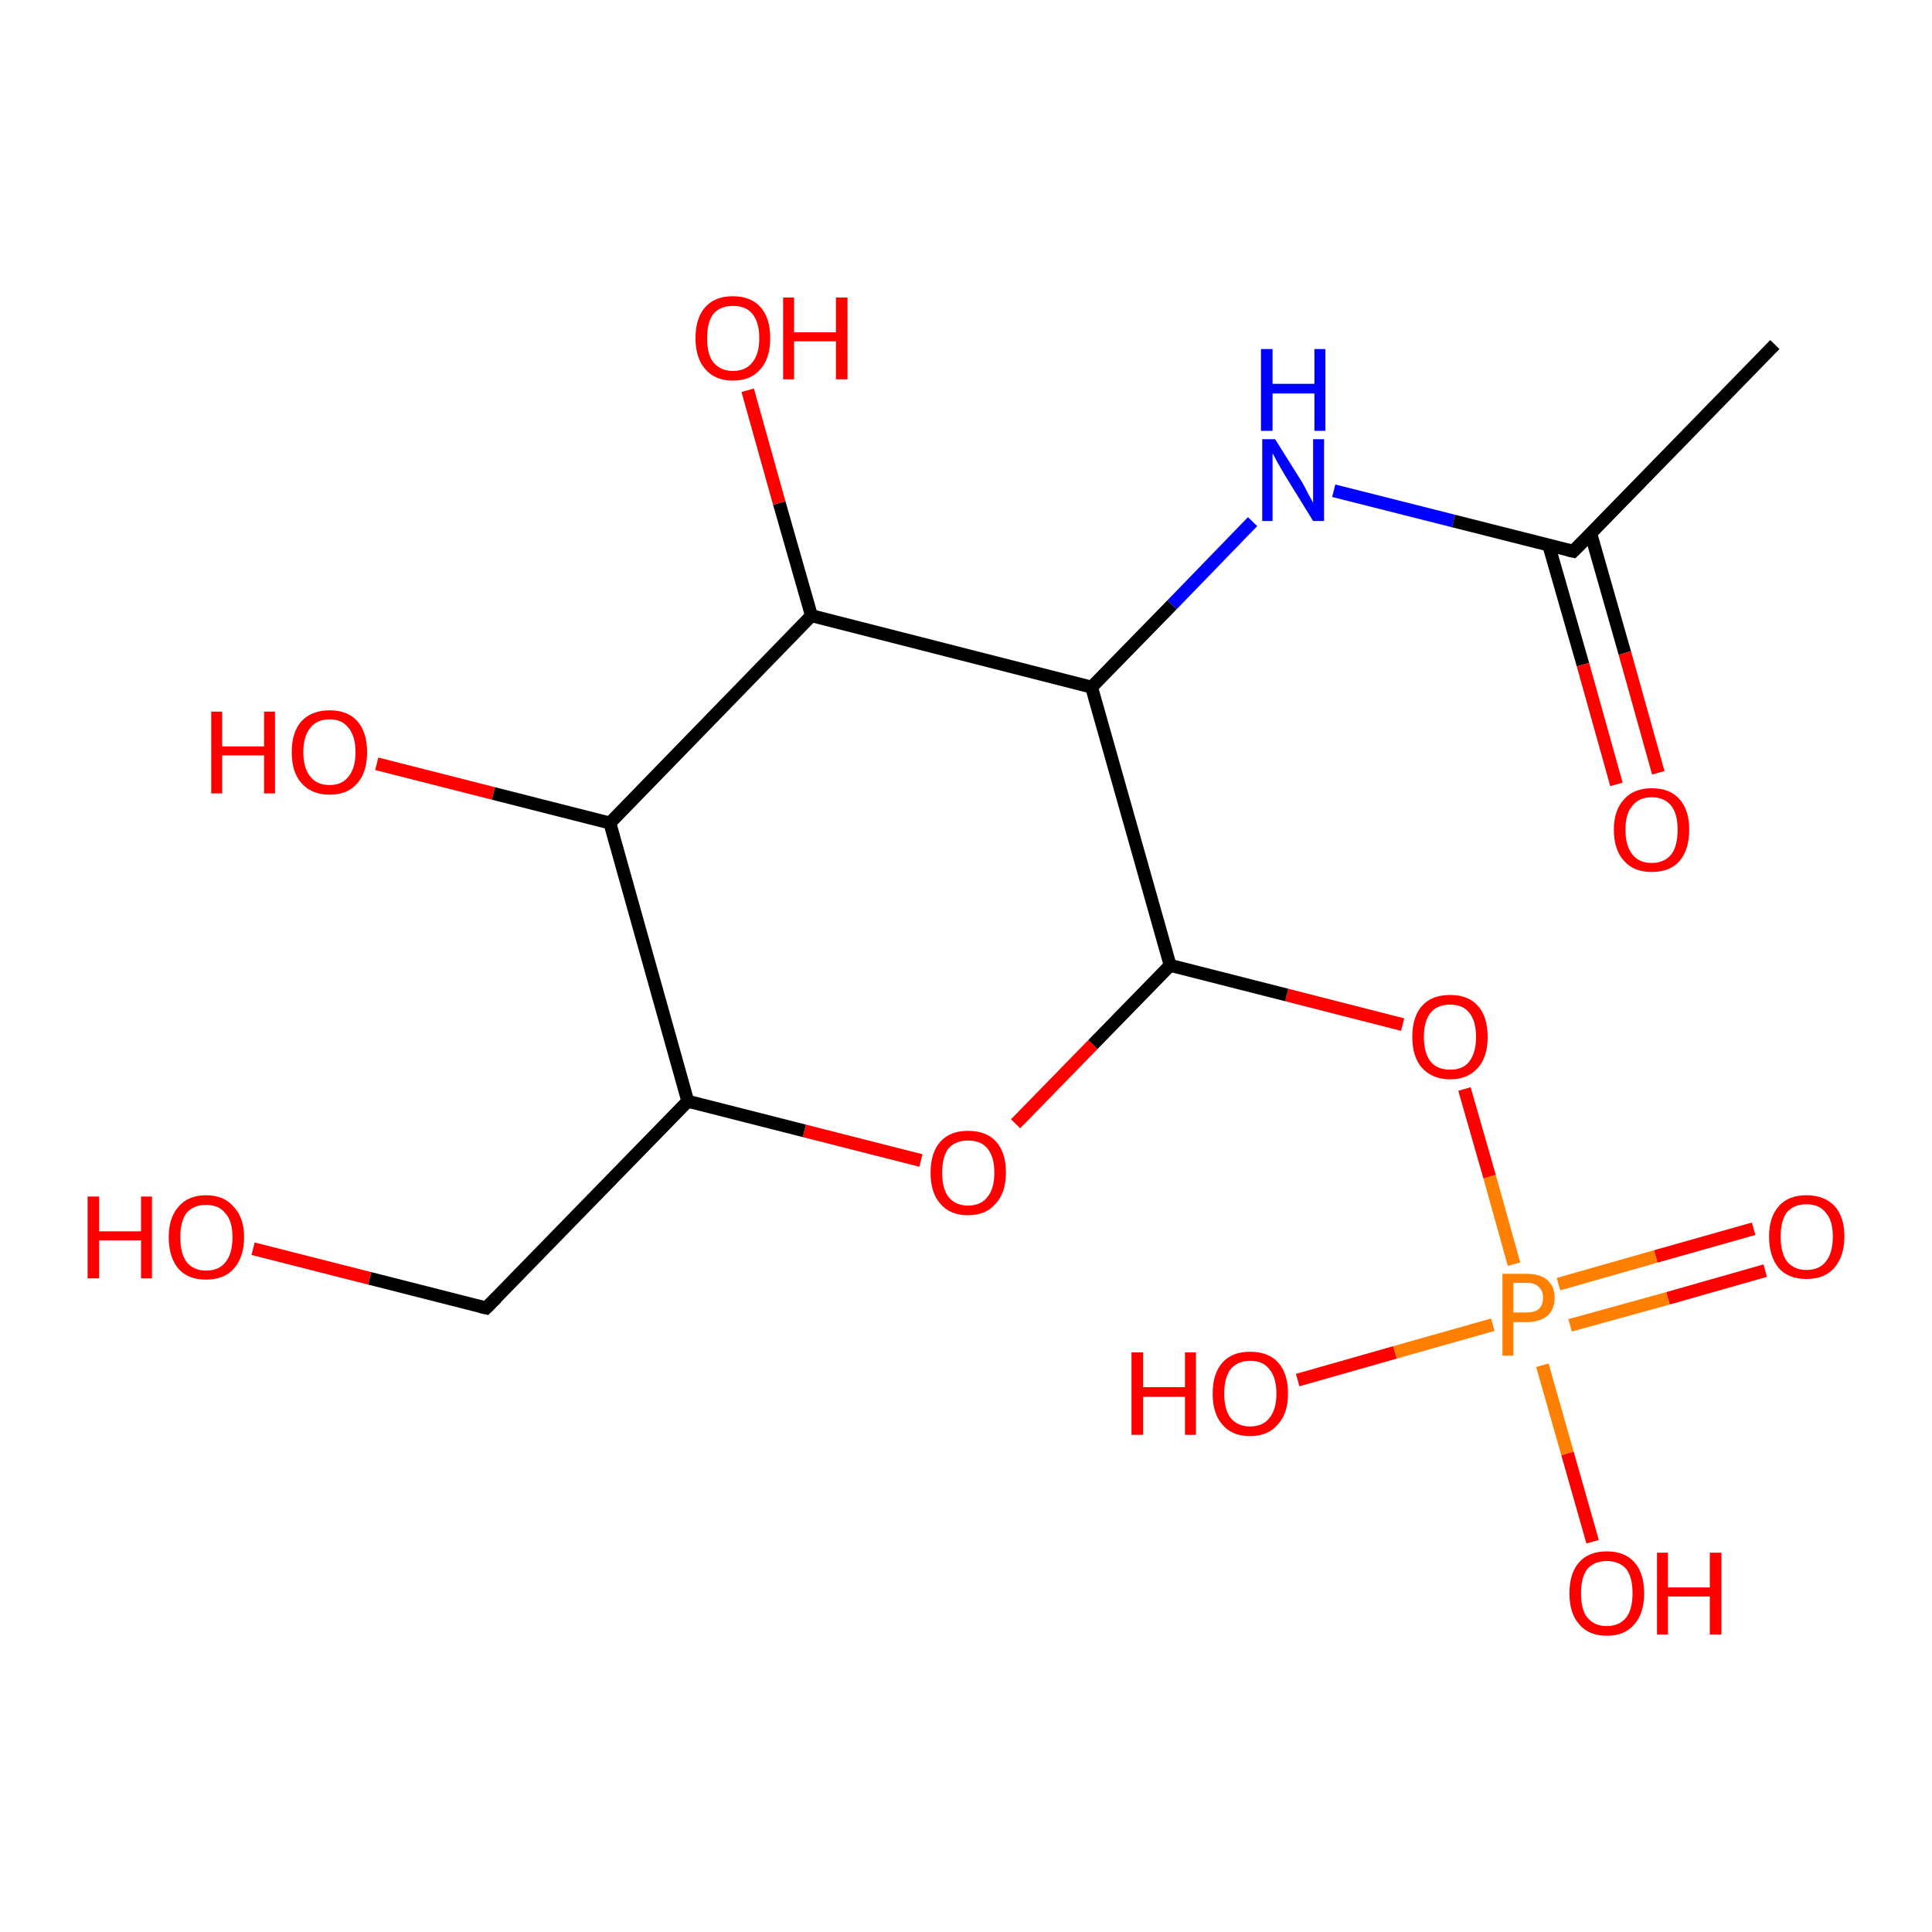 <?xml version='1.0' encoding='iso-8859-1'?>
<svg version='1.1' baseProfile='full'
              xmlns='http://www.w3.org/2000/svg'
                      xmlns:rdkit='http://www.rdkit.org/xml'
                      xmlns:xlink='http://www.w3.org/1999/xlink'
                  xml:space='preserve'
width='300px' height='300px' viewBox='0 0 300 300'>
<!-- END OF HEADER -->
<rect style='opacity:1.0;fill:#FFFFFF;stroke:none' width='300.0' height='300.0' x='0.0' y='0.0'> </rect>
<path class='bond-0 atom-0 atom-1' d='M 274.1,197.3 L 259.0,201.6' style='fill:none;fill-rule:evenodd;stroke:#FF0000;stroke-width:2.0px;stroke-linecap:butt;stroke-linejoin:miter;stroke-opacity:1' />
<path class='bond-0 atom-0 atom-1' d='M 259.0,201.6 L 243.8,205.8' style='fill:none;fill-rule:evenodd;stroke:#FF7F00;stroke-width:2.0px;stroke-linecap:butt;stroke-linejoin:miter;stroke-opacity:1' />
<path class='bond-0 atom-0 atom-1' d='M 272.3,190.8 L 257.1,195.1' style='fill:none;fill-rule:evenodd;stroke:#FF0000;stroke-width:2.0px;stroke-linecap:butt;stroke-linejoin:miter;stroke-opacity:1' />
<path class='bond-0 atom-0 atom-1' d='M 257.1,195.1 L 242.0,199.4' style='fill:none;fill-rule:evenodd;stroke:#FF7F00;stroke-width:2.0px;stroke-linecap:butt;stroke-linejoin:miter;stroke-opacity:1' />
<path class='bond-1 atom-1 atom-2' d='M 235.1,196.3 L 231.3,182.7' style='fill:none;fill-rule:evenodd;stroke:#FF7F00;stroke-width:2.0px;stroke-linecap:butt;stroke-linejoin:miter;stroke-opacity:1' />
<path class='bond-1 atom-1 atom-2' d='M 231.3,182.7 L 227.4,169.1' style='fill:none;fill-rule:evenodd;stroke:#FF0000;stroke-width:2.0px;stroke-linecap:butt;stroke-linejoin:miter;stroke-opacity:1' />
<path class='bond-2 atom-2 atom-3' d='M 217.8,159.1 L 199.8,154.5' style='fill:none;fill-rule:evenodd;stroke:#FF0000;stroke-width:2.0px;stroke-linecap:butt;stroke-linejoin:miter;stroke-opacity:1' />
<path class='bond-2 atom-2 atom-3' d='M 199.8,154.5 L 181.7,149.9' style='fill:none;fill-rule:evenodd;stroke:#000000;stroke-width:2.0px;stroke-linecap:butt;stroke-linejoin:miter;stroke-opacity:1' />
<path class='bond-3 atom-3 atom-4' d='M 181.7,149.9 L 169.7,162.2' style='fill:none;fill-rule:evenodd;stroke:#000000;stroke-width:2.0px;stroke-linecap:butt;stroke-linejoin:miter;stroke-opacity:1' />
<path class='bond-3 atom-3 atom-4' d='M 169.7,162.2 L 157.7,174.5' style='fill:none;fill-rule:evenodd;stroke:#FF0000;stroke-width:2.0px;stroke-linecap:butt;stroke-linejoin:miter;stroke-opacity:1' />
<path class='bond-4 atom-4 atom-5' d='M 143.0,180.2 L 124.9,175.6' style='fill:none;fill-rule:evenodd;stroke:#FF0000;stroke-width:2.0px;stroke-linecap:butt;stroke-linejoin:miter;stroke-opacity:1' />
<path class='bond-4 atom-4 atom-5' d='M 124.9,175.6 L 106.8,171.0' style='fill:none;fill-rule:evenodd;stroke:#000000;stroke-width:2.0px;stroke-linecap:butt;stroke-linejoin:miter;stroke-opacity:1' />
<path class='bond-5 atom-5 atom-6' d='M 106.8,171.0 L 94.7,127.8' style='fill:none;fill-rule:evenodd;stroke:#000000;stroke-width:2.0px;stroke-linecap:butt;stroke-linejoin:miter;stroke-opacity:1' />
<path class='bond-6 atom-6 atom-7' d='M 94.7,127.8 L 76.6,123.2' style='fill:none;fill-rule:evenodd;stroke:#000000;stroke-width:2.0px;stroke-linecap:butt;stroke-linejoin:miter;stroke-opacity:1' />
<path class='bond-6 atom-6 atom-7' d='M 76.6,123.2 L 58.5,118.6' style='fill:none;fill-rule:evenodd;stroke:#FF0000;stroke-width:2.0px;stroke-linecap:butt;stroke-linejoin:miter;stroke-opacity:1' />
<path class='bond-7 atom-6 atom-8' d='M 94.7,127.8 L 126.0,95.6' style='fill:none;fill-rule:evenodd;stroke:#000000;stroke-width:2.0px;stroke-linecap:butt;stroke-linejoin:miter;stroke-opacity:1' />
<path class='bond-8 atom-8 atom-9' d='M 126.0,95.6 L 121.0,78.1' style='fill:none;fill-rule:evenodd;stroke:#000000;stroke-width:2.0px;stroke-linecap:butt;stroke-linejoin:miter;stroke-opacity:1' />
<path class='bond-8 atom-8 atom-9' d='M 121.0,78.1 L 116.1,60.6' style='fill:none;fill-rule:evenodd;stroke:#FF0000;stroke-width:2.0px;stroke-linecap:butt;stroke-linejoin:miter;stroke-opacity:1' />
<path class='bond-9 atom-8 atom-10' d='M 126.0,95.6 L 169.5,106.7' style='fill:none;fill-rule:evenodd;stroke:#000000;stroke-width:2.0px;stroke-linecap:butt;stroke-linejoin:miter;stroke-opacity:1' />
<path class='bond-10 atom-10 atom-11' d='M 169.5,106.7 L 182.0,93.9' style='fill:none;fill-rule:evenodd;stroke:#000000;stroke-width:2.0px;stroke-linecap:butt;stroke-linejoin:miter;stroke-opacity:1' />
<path class='bond-10 atom-10 atom-11' d='M 182.0,93.9 L 194.5,81.0' style='fill:none;fill-rule:evenodd;stroke:#0000FF;stroke-width:2.0px;stroke-linecap:butt;stroke-linejoin:miter;stroke-opacity:1' />
<path class='bond-11 atom-11 atom-12' d='M 207.1,76.2 L 225.7,80.9' style='fill:none;fill-rule:evenodd;stroke:#0000FF;stroke-width:2.0px;stroke-linecap:butt;stroke-linejoin:miter;stroke-opacity:1' />
<path class='bond-11 atom-11 atom-12' d='M 225.7,80.9 L 244.3,85.6' style='fill:none;fill-rule:evenodd;stroke:#000000;stroke-width:2.0px;stroke-linecap:butt;stroke-linejoin:miter;stroke-opacity:1' />
<path class='bond-12 atom-12 atom-13' d='M 240.5,84.7 L 245.8,103.2' style='fill:none;fill-rule:evenodd;stroke:#000000;stroke-width:2.0px;stroke-linecap:butt;stroke-linejoin:miter;stroke-opacity:1' />
<path class='bond-12 atom-12 atom-13' d='M 245.8,103.2 L 251.0,121.8' style='fill:none;fill-rule:evenodd;stroke:#FF0000;stroke-width:2.0px;stroke-linecap:butt;stroke-linejoin:miter;stroke-opacity:1' />
<path class='bond-12 atom-12 atom-13' d='M 247.0,82.8 L 252.3,101.4' style='fill:none;fill-rule:evenodd;stroke:#000000;stroke-width:2.0px;stroke-linecap:butt;stroke-linejoin:miter;stroke-opacity:1' />
<path class='bond-12 atom-12 atom-13' d='M 252.3,101.4 L 257.5,120.0' style='fill:none;fill-rule:evenodd;stroke:#FF0000;stroke-width:2.0px;stroke-linecap:butt;stroke-linejoin:miter;stroke-opacity:1' />
<path class='bond-13 atom-12 atom-14' d='M 244.3,85.6 L 275.6,53.5' style='fill:none;fill-rule:evenodd;stroke:#000000;stroke-width:2.0px;stroke-linecap:butt;stroke-linejoin:miter;stroke-opacity:1' />
<path class='bond-14 atom-5 atom-15' d='M 106.8,171.0 L 75.5,203.1' style='fill:none;fill-rule:evenodd;stroke:#000000;stroke-width:2.0px;stroke-linecap:butt;stroke-linejoin:miter;stroke-opacity:1' />
<path class='bond-15 atom-15 atom-16' d='M 75.5,203.1 L 57.4,198.5' style='fill:none;fill-rule:evenodd;stroke:#000000;stroke-width:2.0px;stroke-linecap:butt;stroke-linejoin:miter;stroke-opacity:1' />
<path class='bond-15 atom-15 atom-16' d='M 57.4,198.5 L 39.3,193.9' style='fill:none;fill-rule:evenodd;stroke:#FF0000;stroke-width:2.0px;stroke-linecap:butt;stroke-linejoin:miter;stroke-opacity:1' />
<path class='bond-16 atom-1 atom-17' d='M 231.8,205.7 L 216.6,210.0' style='fill:none;fill-rule:evenodd;stroke:#FF7F00;stroke-width:2.0px;stroke-linecap:butt;stroke-linejoin:miter;stroke-opacity:1' />
<path class='bond-16 atom-1 atom-17' d='M 216.6,210.0 L 201.5,214.3' style='fill:none;fill-rule:evenodd;stroke:#FF0000;stroke-width:2.0px;stroke-linecap:butt;stroke-linejoin:miter;stroke-opacity:1' />
<path class='bond-17 atom-1 atom-18' d='M 239.5,212.0 L 243.4,225.7' style='fill:none;fill-rule:evenodd;stroke:#FF7F00;stroke-width:2.0px;stroke-linecap:butt;stroke-linejoin:miter;stroke-opacity:1' />
<path class='bond-17 atom-1 atom-18' d='M 243.4,225.7 L 247.3,239.4' style='fill:none;fill-rule:evenodd;stroke:#FF0000;stroke-width:2.0px;stroke-linecap:butt;stroke-linejoin:miter;stroke-opacity:1' />
<path class='bond-18 atom-10 atom-3' d='M 169.5,106.7 L 181.7,149.9' style='fill:none;fill-rule:evenodd;stroke:#000000;stroke-width:2.0px;stroke-linecap:butt;stroke-linejoin:miter;stroke-opacity:1' />
<path d='M 243.4,85.4 L 244.3,85.6 L 245.9,84.0' style='fill:none;stroke:#000000;stroke-width:2.0px;stroke-linecap:butt;stroke-linejoin:miter;stroke-opacity:1;' />
<path d='M 77.1,201.5 L 75.5,203.1 L 74.6,202.9' style='fill:none;stroke:#000000;stroke-width:2.0px;stroke-linecap:butt;stroke-linejoin:miter;stroke-opacity:1;' />
<path class='atom-0' d='M 274.7 192.0
Q 274.7 189.0, 276.2 187.3
Q 277.7 185.6, 280.5 185.6
Q 283.3 185.6, 284.9 187.3
Q 286.4 189.0, 286.4 192.0
Q 286.4 195.1, 284.8 196.9
Q 283.3 198.6, 280.5 198.6
Q 277.7 198.6, 276.2 196.9
Q 274.7 195.1, 274.7 192.0
M 280.5 197.2
Q 282.5 197.2, 283.5 195.9
Q 284.6 194.6, 284.6 192.0
Q 284.6 189.5, 283.5 188.3
Q 282.5 187.0, 280.5 187.0
Q 278.6 187.0, 277.5 188.2
Q 276.5 189.5, 276.5 192.0
Q 276.5 194.6, 277.5 195.9
Q 278.6 197.2, 280.5 197.2
' fill='#FF0000'/>
<path class='atom-1' d='M 237.0 197.8
Q 239.2 197.8, 240.3 198.8
Q 241.4 199.8, 241.4 201.5
Q 241.4 203.3, 240.3 204.3
Q 239.1 205.3, 237.0 205.3
L 235.0 205.3
L 235.0 210.5
L 233.3 210.5
L 233.3 197.8
L 237.0 197.8
M 237.0 203.8
Q 238.3 203.8, 238.9 203.3
Q 239.6 202.7, 239.6 201.5
Q 239.6 200.4, 238.9 199.8
Q 238.3 199.2, 237.0 199.2
L 235.0 199.2
L 235.0 203.8
L 237.0 203.8
' fill='#FF7F00'/>
<path class='atom-2' d='M 219.3 161.0
Q 219.3 157.9, 220.8 156.2
Q 222.3 154.5, 225.2 154.5
Q 228.0 154.5, 229.5 156.2
Q 231.0 157.9, 231.0 161.0
Q 231.0 164.1, 229.5 165.8
Q 227.9 167.6, 225.2 167.6
Q 222.4 167.6, 220.8 165.8
Q 219.3 164.1, 219.3 161.0
M 225.2 166.1
Q 227.1 166.1, 228.1 164.9
Q 229.2 163.5, 229.2 161.0
Q 229.2 158.5, 228.1 157.2
Q 227.1 156.0, 225.2 156.0
Q 223.2 156.0, 222.2 157.2
Q 221.1 158.5, 221.1 161.0
Q 221.1 163.6, 222.2 164.9
Q 223.2 166.1, 225.2 166.1
' fill='#FF0000'/>
<path class='atom-4' d='M 144.5 182.1
Q 144.5 179.0, 146.0 177.3
Q 147.5 175.6, 150.3 175.6
Q 153.2 175.6, 154.7 177.3
Q 156.2 179.0, 156.2 182.1
Q 156.2 185.2, 154.6 186.9
Q 153.1 188.7, 150.3 188.7
Q 147.5 188.7, 146.0 186.9
Q 144.5 185.2, 144.5 182.1
M 150.3 187.2
Q 152.3 187.2, 153.3 185.9
Q 154.4 184.6, 154.4 182.1
Q 154.4 179.6, 153.3 178.3
Q 152.3 177.1, 150.3 177.1
Q 148.4 177.1, 147.3 178.3
Q 146.3 179.6, 146.3 182.1
Q 146.3 184.6, 147.3 185.9
Q 148.4 187.2, 150.3 187.2
' fill='#FF0000'/>
<path class='atom-7' d='M 32.8 110.5
L 34.5 110.5
L 34.5 115.9
L 41.0 115.9
L 41.0 110.5
L 42.7 110.5
L 42.7 123.2
L 41.0 123.2
L 41.0 117.3
L 34.5 117.3
L 34.5 123.2
L 32.8 123.2
L 32.8 110.5
' fill='#FF0000'/>
<path class='atom-7' d='M 45.3 116.8
Q 45.3 113.7, 46.8 112.0
Q 48.4 110.3, 51.2 110.3
Q 54.0 110.3, 55.5 112.0
Q 57.0 113.7, 57.0 116.8
Q 57.0 119.9, 55.5 121.6
Q 54.0 123.4, 51.2 123.4
Q 48.4 123.4, 46.8 121.6
Q 45.3 119.9, 45.3 116.8
M 51.2 121.9
Q 53.1 121.9, 54.1 120.6
Q 55.2 119.3, 55.2 116.8
Q 55.2 114.3, 54.1 113.0
Q 53.1 111.7, 51.2 111.7
Q 49.2 111.7, 48.2 113.0
Q 47.1 114.3, 47.1 116.8
Q 47.1 119.3, 48.2 120.6
Q 49.2 121.9, 51.2 121.9
' fill='#FF0000'/>
<path class='atom-9' d='M 108.0 52.5
Q 108.0 49.4, 109.5 47.7
Q 111.0 46.0, 113.8 46.0
Q 116.6 46.0, 118.1 47.7
Q 119.6 49.4, 119.6 52.5
Q 119.6 55.6, 118.1 57.3
Q 116.6 59.1, 113.8 59.1
Q 111.0 59.1, 109.5 57.3
Q 108.0 55.6, 108.0 52.5
M 113.8 57.6
Q 115.8 57.6, 116.8 56.3
Q 117.9 55.0, 117.9 52.5
Q 117.9 50.0, 116.8 48.7
Q 115.8 47.5, 113.8 47.5
Q 111.9 47.5, 110.8 48.7
Q 109.8 50.0, 109.8 52.5
Q 109.8 55.1, 110.8 56.3
Q 111.9 57.6, 113.8 57.6
' fill='#FF0000'/>
<path class='atom-9' d='M 121.6 46.2
L 123.3 46.2
L 123.3 51.6
L 129.8 51.6
L 129.8 46.2
L 131.6 46.2
L 131.6 58.9
L 129.8 58.9
L 129.8 53.0
L 123.3 53.0
L 123.3 58.9
L 121.6 58.9
L 121.6 46.2
' fill='#FF0000'/>
<path class='atom-11' d='M 198.0 68.2
L 202.2 74.9
Q 202.6 75.6, 203.2 76.8
Q 203.9 78.0, 203.9 78.1
L 203.9 68.2
L 205.6 68.2
L 205.6 80.9
L 203.9 80.9
L 199.4 73.6
Q 198.9 72.7, 198.3 71.7
Q 197.8 70.7, 197.6 70.4
L 197.6 80.9
L 196.0 80.9
L 196.0 68.2
L 198.0 68.2
' fill='#0000FF'/>
<path class='atom-11' d='M 195.8 54.2
L 197.6 54.2
L 197.6 59.6
L 204.1 59.6
L 204.1 54.2
L 205.8 54.2
L 205.8 66.9
L 204.1 66.9
L 204.1 61.1
L 197.6 61.1
L 197.6 66.9
L 195.8 66.9
L 195.8 54.2
' fill='#0000FF'/>
<path class='atom-13' d='M 250.6 128.8
Q 250.6 125.8, 252.2 124.1
Q 253.7 122.4, 256.5 122.4
Q 259.3 122.4, 260.8 124.1
Q 262.3 125.8, 262.3 128.8
Q 262.3 131.9, 260.8 133.7
Q 259.3 135.4, 256.5 135.4
Q 253.7 135.4, 252.2 133.7
Q 250.6 132.0, 250.6 128.8
M 256.5 134.0
Q 258.4 134.0, 259.5 132.7
Q 260.5 131.4, 260.5 128.8
Q 260.5 126.4, 259.5 125.1
Q 258.4 123.8, 256.5 123.8
Q 254.5 123.8, 253.5 125.1
Q 252.4 126.3, 252.4 128.8
Q 252.4 131.4, 253.5 132.7
Q 254.5 134.0, 256.5 134.0
' fill='#FF0000'/>
<path class='atom-16' d='M 13.6 185.8
L 15.4 185.8
L 15.4 191.2
L 21.9 191.2
L 21.9 185.8
L 23.6 185.8
L 23.6 198.5
L 21.9 198.5
L 21.9 192.6
L 15.4 192.6
L 15.4 198.5
L 13.6 198.5
L 13.6 185.8
' fill='#FF0000'/>
<path class='atom-16' d='M 26.2 192.1
Q 26.2 189.1, 27.7 187.4
Q 29.2 185.6, 32.0 185.6
Q 34.8 185.6, 36.3 187.4
Q 37.9 189.1, 37.9 192.1
Q 37.9 195.2, 36.3 197.0
Q 34.8 198.7, 32.0 198.7
Q 29.2 198.7, 27.7 197.0
Q 26.2 195.2, 26.2 192.1
M 32.0 197.3
Q 34.0 197.3, 35.0 196.0
Q 36.1 194.7, 36.1 192.1
Q 36.1 189.6, 35.0 188.4
Q 34.0 187.1, 32.0 187.1
Q 30.1 187.1, 29.0 188.3
Q 28.0 189.6, 28.0 192.1
Q 28.0 194.7, 29.0 196.0
Q 30.1 197.3, 32.0 197.3
' fill='#FF0000'/>
<path class='atom-17' d='M 175.7 210.0
L 177.5 210.0
L 177.5 215.4
L 184.0 215.4
L 184.0 210.0
L 185.7 210.0
L 185.7 222.8
L 184.0 222.8
L 184.0 216.9
L 177.5 216.9
L 177.5 222.8
L 175.7 222.8
L 175.7 210.0
' fill='#FF0000'/>
<path class='atom-17' d='M 188.3 216.4
Q 188.3 213.3, 189.8 211.6
Q 191.3 209.9, 194.1 209.9
Q 197.0 209.9, 198.5 211.6
Q 200.0 213.3, 200.0 216.4
Q 200.0 219.5, 198.4 221.2
Q 196.9 223.0, 194.1 223.0
Q 191.3 223.0, 189.8 221.2
Q 188.3 219.5, 188.3 216.4
M 194.1 221.5
Q 196.1 221.5, 197.1 220.2
Q 198.2 218.9, 198.2 216.4
Q 198.2 213.9, 197.1 212.6
Q 196.1 211.3, 194.1 211.3
Q 192.2 211.3, 191.1 212.6
Q 190.1 213.9, 190.1 216.4
Q 190.1 218.9, 191.1 220.2
Q 192.2 221.5, 194.1 221.5
' fill='#FF0000'/>
<path class='atom-18' d='M 243.7 247.4
Q 243.7 244.3, 245.2 242.6
Q 246.7 240.9, 249.5 240.9
Q 252.3 240.9, 253.8 242.6
Q 255.3 244.3, 255.3 247.4
Q 255.3 250.5, 253.8 252.2
Q 252.3 254.0, 249.5 254.0
Q 246.7 254.0, 245.2 252.2
Q 243.7 250.5, 243.7 247.4
M 249.5 252.5
Q 251.4 252.5, 252.5 251.2
Q 253.5 249.9, 253.5 247.4
Q 253.5 244.9, 252.5 243.6
Q 251.4 242.4, 249.5 242.4
Q 247.6 242.4, 246.5 243.6
Q 245.5 244.9, 245.5 247.4
Q 245.5 250.0, 246.5 251.2
Q 247.6 252.5, 249.5 252.5
' fill='#FF0000'/>
<path class='atom-18' d='M 257.3 241.1
L 259.0 241.1
L 259.0 246.5
L 265.5 246.5
L 265.5 241.1
L 267.3 241.1
L 267.3 253.8
L 265.5 253.8
L 265.5 247.9
L 259.0 247.9
L 259.0 253.8
L 257.3 253.8
L 257.3 241.1
' fill='#FF0000'/>
</svg>

